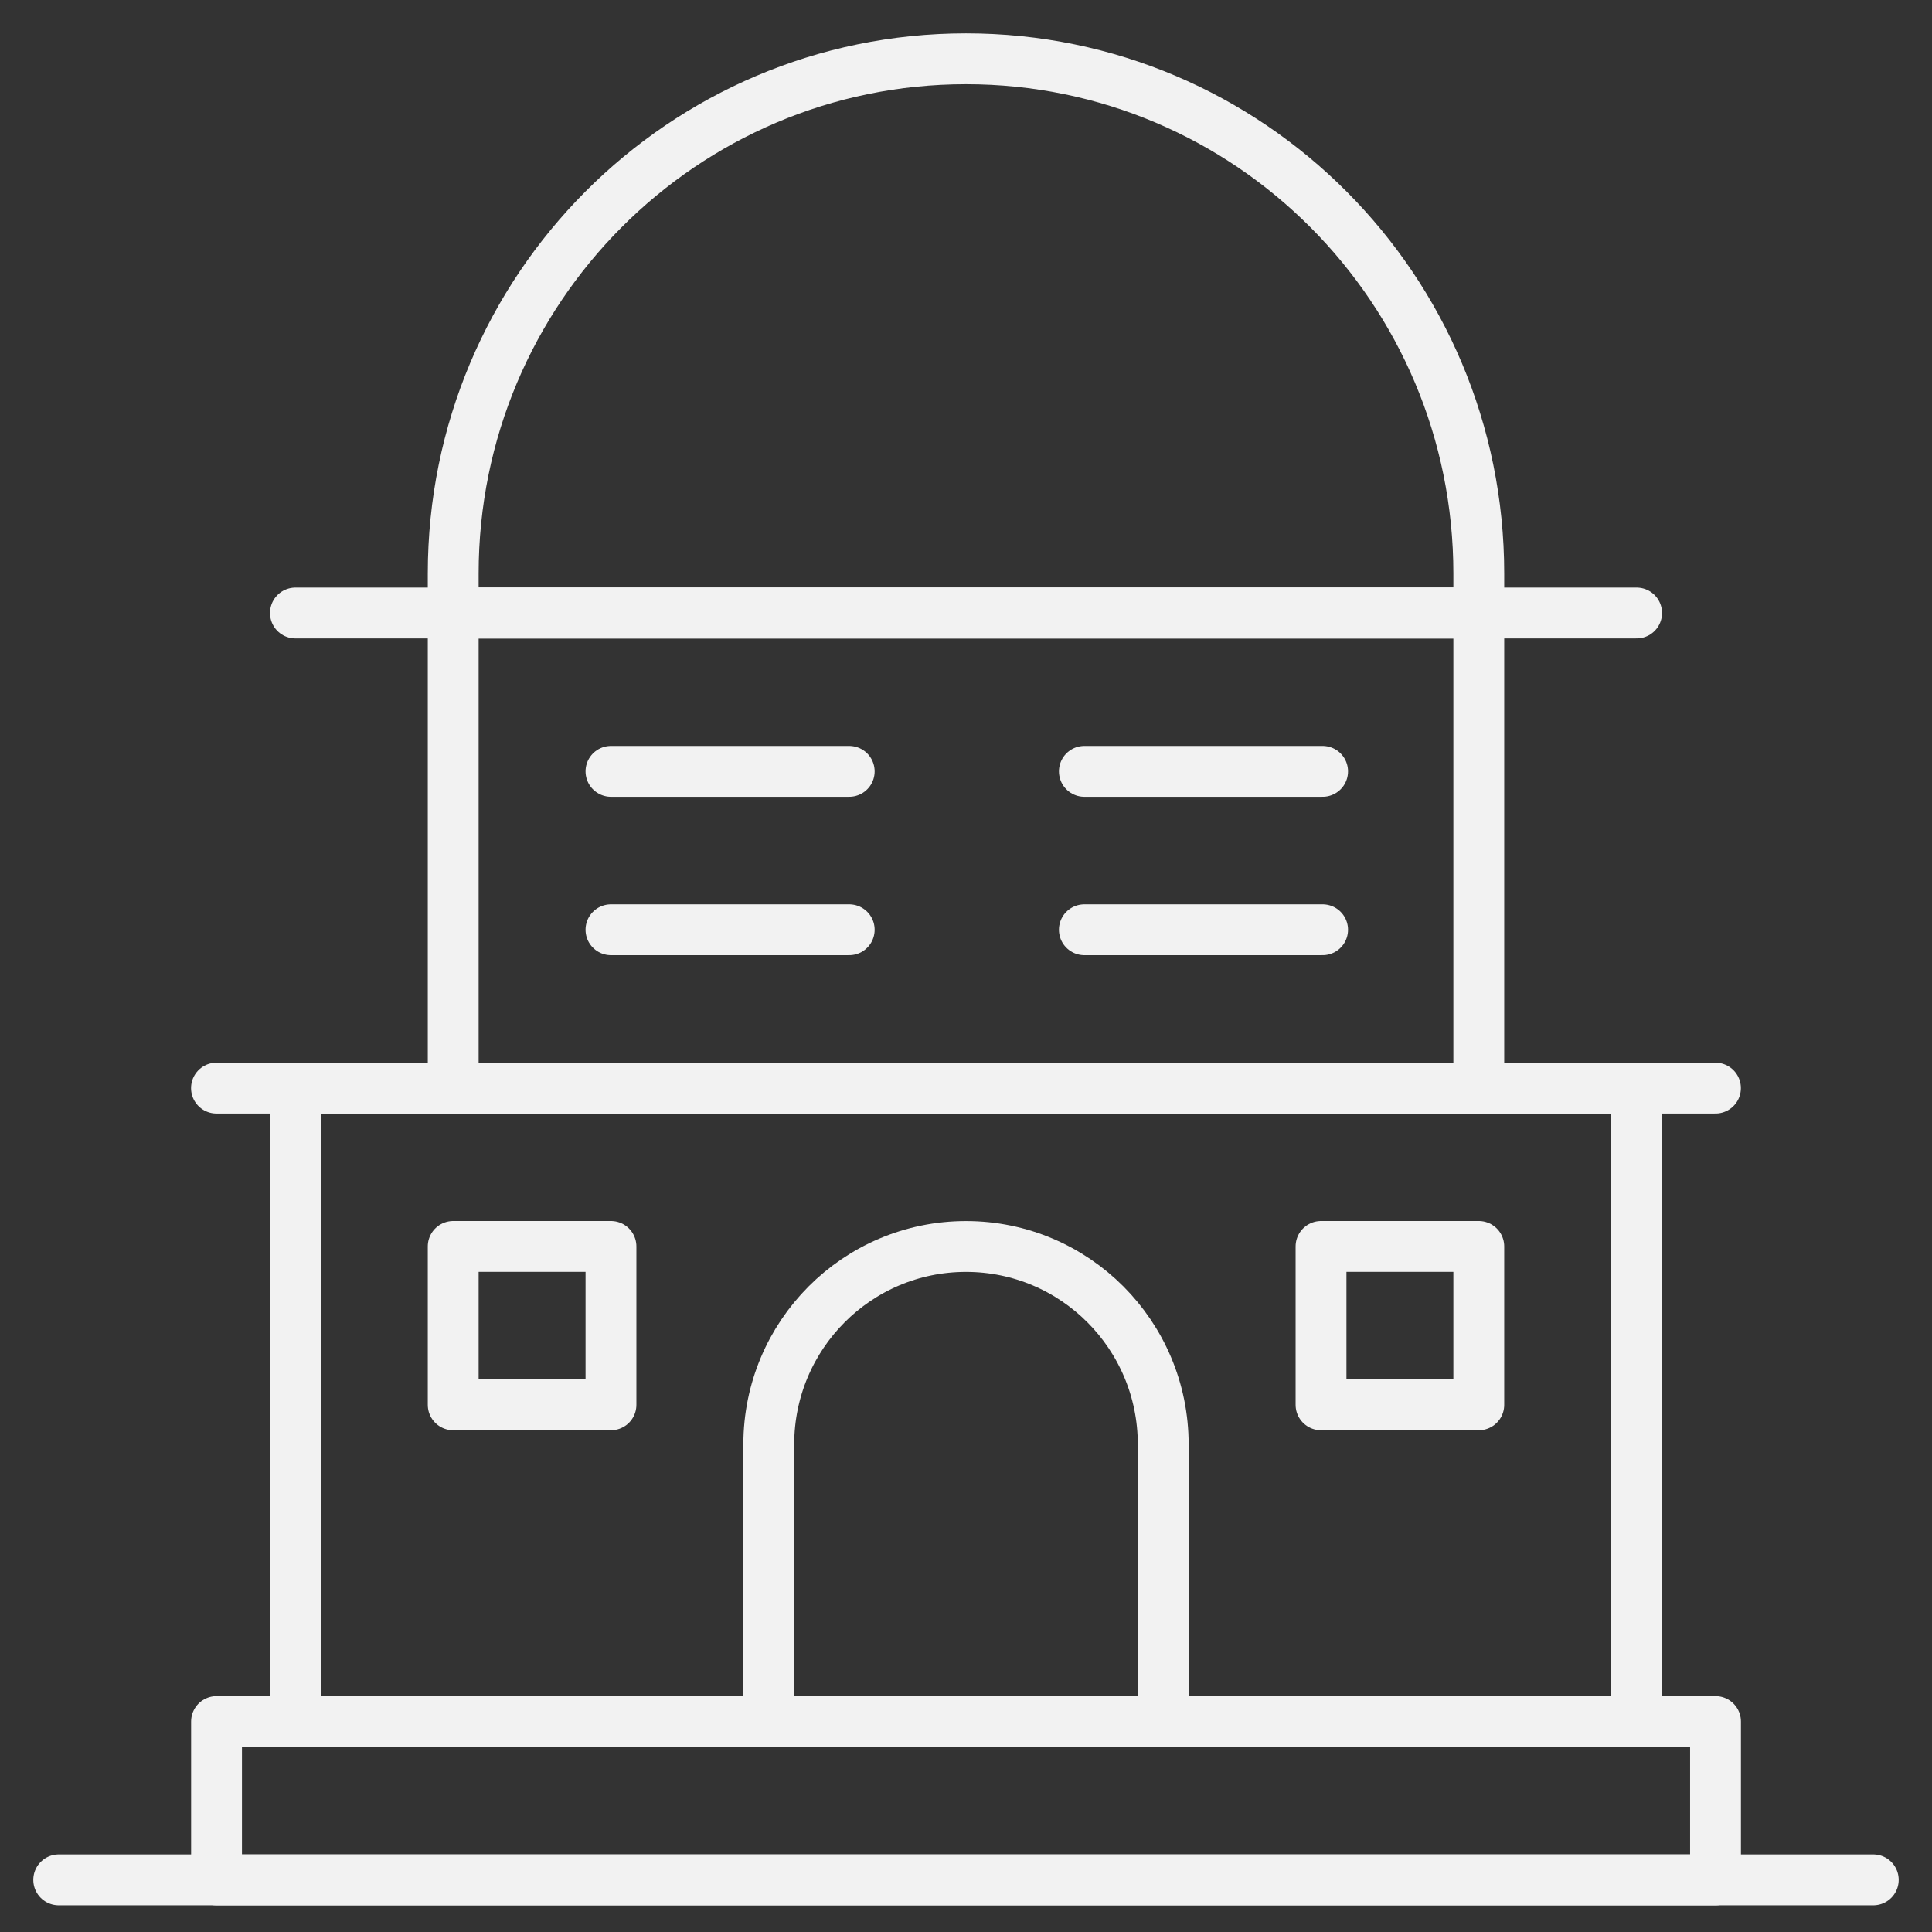 <?xml version="1.0" encoding="UTF-8"?><svg version="1.1" viewBox="0 0 38 38" xmlns="http://www.w3.org/2000/svg" xmlns:xlink="http://www.w3.org/1999/xlink"><rect x="0" y="0" width="38" height="38" fill="#333333" stroke="none"/><g transform="matrix(1,0,0,1,1,1)"><path fill="none" fill-rule="evenodd" stroke="#F2F2F2" stroke-linecap="round" stroke-linejoin="round" stroke-width="1" d="M3.259,32.861h29.483v3.115h-29.483Z"></path><path fill="none" fill-rule="evenodd" stroke="#F2F2F2" stroke-linecap="round" stroke-linejoin="round" stroke-width="1" d="M4.81,20.402h26.379v12.459h-26.379Z"></path><path fill="none" fill-rule="evenodd" stroke="#F2F2F2" stroke-linecap="round" stroke-linejoin="round" stroke-width="1" d="M35.845,35.975h-35.69"></path><path fill="none" fill-rule="evenodd" stroke="#F2F2F2" stroke-linecap="round" stroke-linejoin="round" stroke-width="1" d="M31.19,11.057h-26.379"></path><path fill="none" fill-rule="evenodd" stroke="#F2F2F2" stroke-linecap="round" stroke-linejoin="round" stroke-width="1" d="M32.741,20.402h-29.483"></path><path fill="none" fill-rule="evenodd" stroke="#F2F2F2" stroke-linecap="round" stroke-linejoin="round" stroke-width="1" d="M7.914,11.057h20.172v9.344h-20.172Z"></path><path fill="none" fill-rule="evenodd" stroke="#F2F2F2" stroke-linecap="round" stroke-linejoin="round" stroke-width="1" d="M7.914,10.279c0,-5.591 4.516,-10.123 10.086,-10.123c5.571,5.55112e-17 10.086,4.532 10.086,10.123v0.779h-20.172v-0.779Z"></path><path fill="none" fill-rule="evenodd" stroke="#F2F2F2" stroke-linecap="round" stroke-linejoin="round" stroke-width="1" d="M21.879,27.41c0,-2.151 -1.736,-3.893 -3.879,-3.893c-2.143,0 -3.879,1.743 -3.879,3.893v5.451h7.759v-5.451Z"></path><path fill="none" fill-rule="evenodd" stroke="#F2F2F2" stroke-linecap="round" stroke-linejoin="round" stroke-width="1" d="M7.914,23.516h3.103v3.115h-3.103Z"></path><path fill="none" fill-rule="evenodd" stroke="#F2F2F2" stroke-linecap="round" stroke-linejoin="round" stroke-width="1" d="M24.983,23.516h3.103v3.115h-3.103Z"></path><path fill="none" fill-rule="evenodd" stroke="#F2F2F2" stroke-linecap="round" stroke-linejoin="round" stroke-width="1" d="M20.328,14.172h4.686"></path><path fill="none" fill-rule="evenodd" stroke="#F2F2F2" stroke-linecap="round" stroke-linejoin="round" stroke-width="1" d="M20.328,17.287h4.686"></path><path fill="none" fill-rule="evenodd" stroke="#F2F2F2" stroke-linecap="round" stroke-linejoin="round" stroke-width="1" d="M11.017,14.172h4.686"></path><path fill="none" fill-rule="evenodd" stroke="#F2F2F2" stroke-linecap="round" stroke-linejoin="round" stroke-width="1" d="M11.017,17.287h4.686"></path></g></svg>